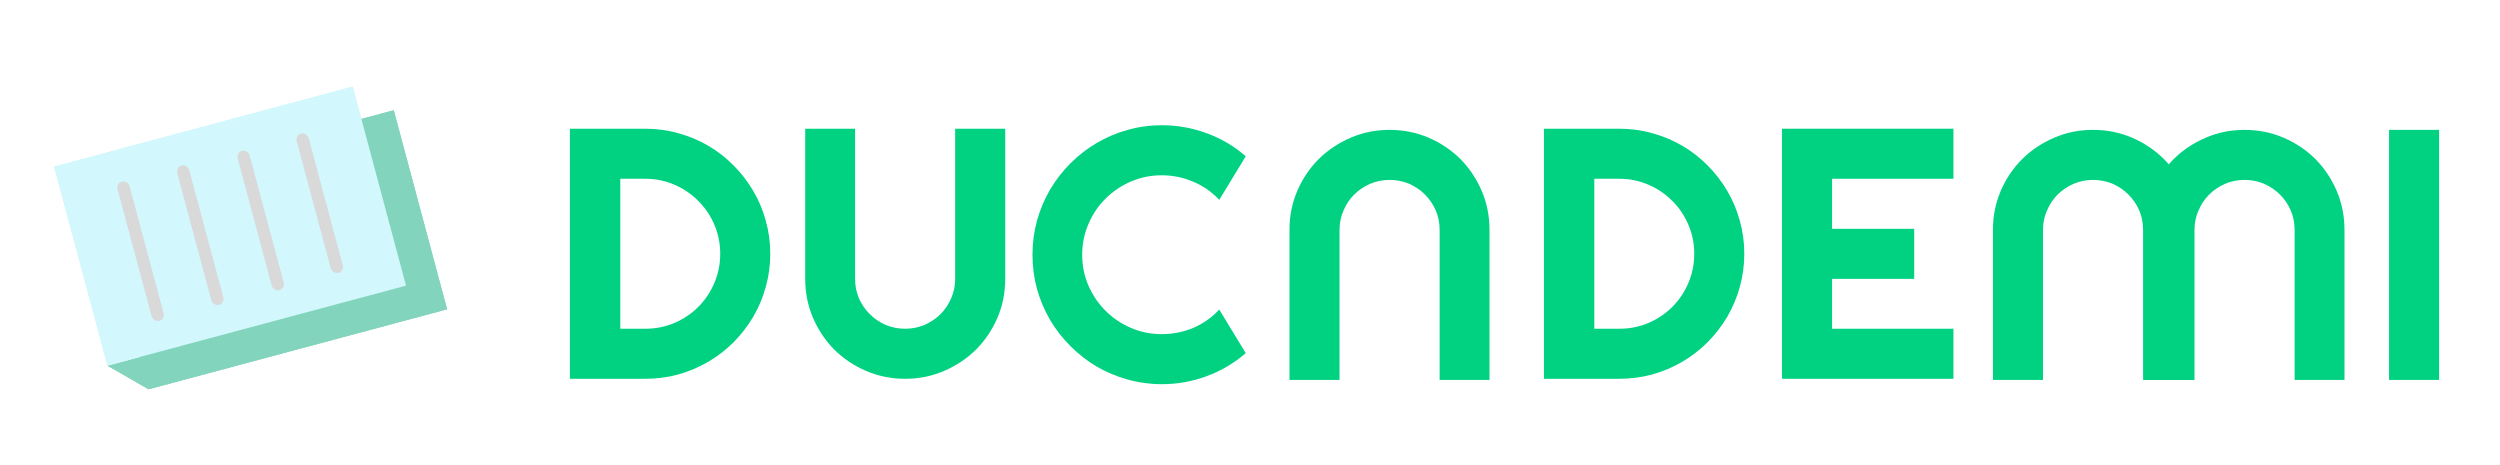 <svg width="231" height="43" viewBox="0 0 231 43" fill="none" xmlns="http://www.w3.org/2000/svg">
<g filter="url(#filter0_d_248_1991)">
<path d="M71.173 21.447C71.173 22.51 71.033 23.536 70.754 24.524C70.485 25.502 70.099 26.42 69.594 27.28C69.089 28.128 68.487 28.907 67.789 29.616C67.091 30.314 66.312 30.916 65.453 31.421C64.593 31.926 63.669 32.318 62.681 32.597C61.704 32.866 60.683 33 59.62 33H52.659V9.894H59.62C60.683 9.894 61.704 10.033 62.681 10.312C63.669 10.581 64.593 10.968 65.453 11.473C66.312 11.977 67.091 12.585 67.789 13.293C68.487 13.992 69.089 14.771 69.594 15.63C70.099 16.479 70.485 17.397 70.754 18.385C71.033 19.363 71.173 20.383 71.173 21.447ZM66.548 21.447C66.548 20.491 66.366 19.594 66.001 18.756C65.646 17.918 65.152 17.188 64.518 16.564C63.895 15.931 63.159 15.431 62.31 15.066C61.473 14.701 60.576 14.518 59.62 14.518H57.315V28.375H59.62C60.576 28.375 61.473 28.198 62.31 27.844C63.159 27.479 63.895 26.984 64.518 26.361C65.152 25.727 65.646 24.992 66.001 24.154C66.366 23.305 66.548 22.403 66.548 21.447Z" fill="#00D282"/>
<path d="M161.173 21.447C161.173 22.51 161.033 23.536 160.754 24.524C160.485 25.502 160.099 26.42 159.594 27.28C159.089 28.128 158.487 28.907 157.789 29.616C157.091 30.314 156.312 30.916 155.453 31.421C154.593 31.926 153.669 32.318 152.681 32.597C151.704 32.866 150.683 33 149.62 33H142.659V9.894H149.62C150.683 9.894 151.704 10.033 152.681 10.312C153.669 10.581 154.593 10.968 155.453 11.473C156.312 11.977 157.091 12.585 157.789 13.293C158.487 13.992 159.089 14.771 159.594 15.63C160.099 16.479 160.485 17.397 160.754 18.385C161.033 19.363 161.173 20.383 161.173 21.447ZM156.548 21.447C156.548 20.491 156.366 19.594 156 18.756C155.646 17.918 155.152 17.188 154.518 16.564C153.895 15.931 153.159 15.431 152.311 15.066C151.473 14.701 150.576 14.518 149.62 14.518H147.315V28.375H149.62C150.576 28.375 151.473 28.198 152.311 27.844C153.159 27.479 153.895 26.984 154.518 26.361C155.152 25.727 155.646 24.992 156 24.154C156.366 23.305 156.548 22.403 156.548 21.447Z" fill="#00D282"/>
<path d="M180.498 33H164.659V9.894H180.498V14.518H169.283V19.143H176.873V23.767H169.283V28.375H180.498V33Z" fill="#00D282"/>
<path d="M92.883 23.767C92.883 25.045 92.641 26.248 92.158 27.377C91.674 28.494 91.014 29.471 90.176 30.309C89.338 31.136 88.355 31.791 87.227 32.275C86.11 32.758 84.912 33 83.634 33C82.356 33 81.152 32.758 80.024 32.275C78.907 31.791 77.93 31.136 77.092 30.309C76.265 29.471 75.609 28.494 75.126 27.377C74.643 26.248 74.401 25.045 74.401 23.767V9.894H79.009V23.767C79.009 24.401 79.127 24.997 79.364 25.556C79.611 26.114 79.944 26.603 80.363 27.022C80.782 27.441 81.27 27.774 81.829 28.021C82.398 28.257 83 28.375 83.634 28.375C84.268 28.375 84.864 28.257 85.422 28.021C85.992 27.774 86.486 27.441 86.905 27.022C87.324 26.603 87.651 26.114 87.888 25.556C88.135 24.997 88.258 24.401 88.258 23.767V9.894H92.883V23.767Z" fill="#00D282"/>
<path d="M119.148 19.233C119.148 17.955 119.39 16.752 119.874 15.623C120.357 14.506 121.018 13.529 121.855 12.691C122.693 11.864 123.676 11.209 124.804 10.725C125.921 10.242 127.119 10 128.397 10C129.676 10 130.879 10.242 132.007 10.725C133.124 11.209 134.102 11.864 134.939 12.691C135.767 13.529 136.422 14.506 136.905 15.623C137.389 16.752 137.63 17.955 137.63 19.233L137.63 33.106L133.022 33.106L133.022 19.233C133.022 18.599 132.904 18.003 132.667 17.444C132.42 16.886 132.087 16.397 131.668 15.978C131.25 15.559 130.761 15.226 130.202 14.979C129.633 14.743 129.031 14.624 128.397 14.624C127.764 14.624 127.167 14.743 126.609 14.979C126.04 15.226 125.545 15.559 125.126 15.978C124.708 16.397 124.38 16.886 124.144 17.444C123.896 18.003 123.773 18.599 123.773 19.233L123.773 33.106L119.148 33.106L119.148 19.233Z" fill="#00D282"/>
<path d="M184.148 19.233C184.148 17.955 184.39 16.752 184.874 15.623C185.357 14.506 186.018 13.529 186.855 12.691C187.693 11.864 188.676 11.209 189.804 10.725C190.921 10.242 192.119 10 193.397 10C194.676 10 195.879 10.242 197.007 10.725C198.124 11.209 199.102 11.864 199.939 12.691C200.767 13.529 201.422 14.506 201.905 15.623C202.389 16.752 202.63 17.955 202.63 19.233L202.63 33.106L198.022 33.106L198.022 19.233C198.022 18.599 197.904 18.003 197.667 17.444C197.42 16.886 197.087 16.397 196.668 15.978C196.25 15.559 195.761 15.226 195.202 14.979C194.633 14.743 194.031 14.624 193.397 14.624C192.764 14.624 192.167 14.743 191.609 14.979C191.04 15.226 190.545 15.559 190.126 15.978C189.708 16.397 189.38 16.886 189.144 17.444C188.896 18.003 188.773 18.599 188.773 19.233L188.773 33.106L184.148 33.106L184.148 19.233Z" fill="#00D282"/>
<path d="M198.148 19.233C198.148 17.955 198.39 16.752 198.874 15.623C199.357 14.506 200.018 13.529 200.855 12.691C201.693 11.864 202.676 11.209 203.804 10.725C204.921 10.242 206.119 10 207.397 10C208.676 10 209.879 10.242 211.007 10.725C212.124 11.209 213.102 11.864 213.939 12.691C214.767 13.529 215.422 14.506 215.905 15.623C216.389 16.752 216.63 17.955 216.63 19.233L216.63 33.106L212.022 33.106L212.022 19.233C212.022 18.599 211.904 18.003 211.667 17.444C211.42 16.886 211.087 16.397 210.668 15.978C210.25 15.559 209.761 15.226 209.202 14.979C208.633 14.743 208.031 14.624 207.397 14.624C206.764 14.624 206.167 14.743 205.609 14.979C205.04 15.226 204.545 15.559 204.126 15.978C203.708 16.397 203.38 16.886 203.144 17.444C202.896 18.003 202.773 18.599 202.773 19.233L202.773 33.106L198.148 33.106L198.148 19.233Z" fill="#00D282"/>
<path d="M220.748 10L225.373 10L225.373 33.106L220.748 33.106L220.748 10Z" fill="#00D282"/>
<path d="M115.108 30.631C114.034 31.555 112.831 32.264 111.499 32.758C110.167 33.252 108.787 33.499 107.358 33.499C106.262 33.499 105.204 33.355 104.184 33.065C103.174 32.785 102.223 32.388 101.332 31.872C100.451 31.346 99.645 30.717 98.915 29.987C98.184 29.256 97.556 28.451 97.029 27.57C96.514 26.678 96.111 25.727 95.821 24.718C95.541 23.697 95.402 22.639 95.402 21.544C95.402 20.448 95.541 19.39 95.821 18.369C96.111 17.349 96.514 16.398 97.029 15.517C97.556 14.626 98.184 13.815 98.915 13.084C99.645 12.354 100.451 11.73 101.332 11.215C102.223 10.688 103.174 10.286 104.184 10.006C105.204 9.716 106.262 9.571 107.358 9.571C108.787 9.571 110.167 9.818 111.499 10.312C112.831 10.796 114.034 11.505 115.108 12.44L112.659 16.468C111.982 15.737 111.182 15.179 110.258 14.792C109.334 14.395 108.368 14.196 107.358 14.196C106.337 14.196 105.381 14.389 104.49 14.776C103.598 15.163 102.819 15.689 102.153 16.355C101.487 17.01 100.961 17.789 100.574 18.691C100.188 19.583 99.994 20.534 99.994 21.544C99.994 22.553 100.188 23.504 100.574 24.395C100.961 25.276 101.487 26.05 102.153 26.716C102.819 27.382 103.598 27.908 104.49 28.295C105.381 28.682 106.337 28.875 107.358 28.875C108.368 28.875 109.334 28.682 110.258 28.295C111.182 27.898 111.982 27.334 112.659 26.603L115.108 30.631Z" fill="#00D282"/>
<path d="M9.929 31.787L12.926 30.983L13.727 33.972L9.929 31.787Z" fill="#82D5BC"/>
<path d="M9.929 31.787L12.926 30.983L13.727 33.972L9.929 31.787Z" fill="#82D5BC"/>
<rect x="8.795" y="15.579" width="28.562" height="19.041" transform="rotate(-15 8.795 15.579)" fill="#82D5BC"/>
<rect x="5" y="13.393" width="28.562" height="19.041" transform="rotate(-15 5 13.393)" fill="#D2F7FC"/>
<rect x="27.266" y="10.485" width="1.142" height="13.329" rx="0.571" transform="rotate(-15 27.266 10.485)" fill="#D9D9D9"/>
<rect x="21.81" y="12.081" width="1.142" height="13.329" rx="0.571" transform="rotate(-15 21.81 12.081)" fill="#D9D9D9"/>
<rect x="16.23" y="13.442" width="1.142" height="13.329" rx="0.571" transform="rotate(-15 16.23 13.442)" fill="#D9D9D9"/>
<rect x="10.712" y="14.92" width="1.142" height="13.329" rx="0.571" transform="rotate(-15 10.712 14.92)" fill="#D9D9D9"/>
<rect x="8.795" y="15.579" width="28.562" height="19.041" transform="rotate(-15 8.795 15.579)" fill="#82D5BC"/>
<rect x="5" y="13.393" width="28.562" height="19.041" transform="rotate(-15 5 13.393)" fill="#D2F7FC"/>
<rect x="27.266" y="10.485" width="1.142" height="13.329" rx="0.571" transform="rotate(-15 27.266 10.485)" fill="#D9D9D9"/>
<rect x="21.81" y="12.081" width="1.142" height="13.329" rx="0.571" transform="rotate(-15 21.81 12.081)" fill="#D9D9D9"/>
<rect x="16.23" y="13.442" width="1.142" height="13.329" rx="0.571" transform="rotate(-15 16.23 13.442)" fill="#D9D9D9"/>
<rect x="10.712" y="14.92" width="1.142" height="13.329" rx="0.571" transform="rotate(-15 10.712 14.92)" fill="#D9D9D9"/>
</g>
<defs>
<filter id="filter0_d_248_1991" x="0" y="3" width="230.372" height="37.972" filterUnits="userSpaceOnUse" color-interpolation-filters="sRGB">
<feFlood flood-opacity="0" result="BackgroundImageFix"/>
<feColorMatrix in="SourceAlpha" type="matrix" values="0 0 0 0 0 0 0 0 0 0 0 0 0 0 0 0 0 0 127 0" result="hardAlpha"/>
<feOffset dy="2"/>
<feGaussianBlur stdDeviation="2.5"/>
<feComposite in2="hardAlpha" operator="out"/>
<feColorMatrix type="matrix" values="0 0 0 0 0 0 0 0 0 0 0 0 0 0 0 0 0 0 0.15 0"/>
<feBlend mode="normal" in2="BackgroundImageFix" result="effect1_dropShadow_248_1991"/>
<feBlend mode="normal" in="SourceGraphic" in2="effect1_dropShadow_248_1991" result="shape"/>
</filter>
</defs>
</svg>
